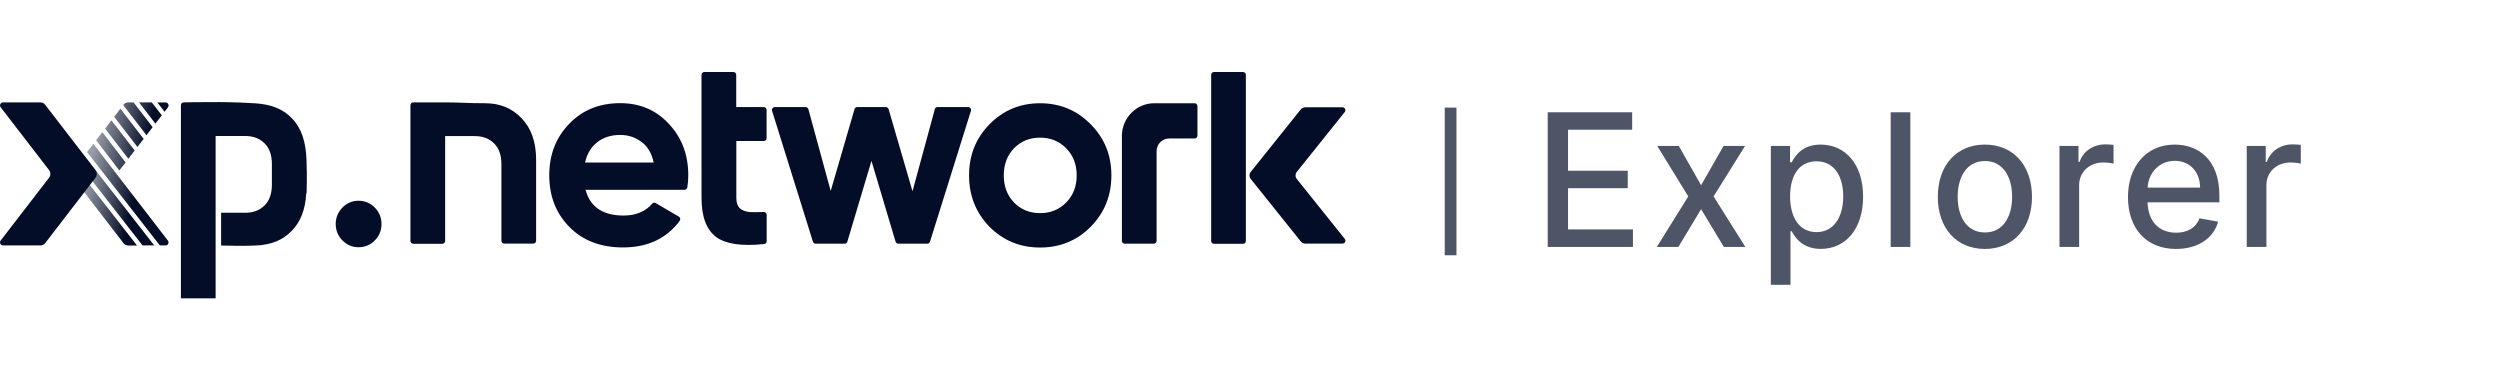 <svg width="243" height="36" viewBox="0 0 243 36" fill="none" xmlns="http://www.w3.org/2000/svg">
<g clip-path="url(#clip0)">
<path d="M36.429 23.369C35.997 23.808 35.473 24.032 34.857 24.032C34.241 24.032 33.726 23.808 33.285 23.369C32.853 22.93 32.632 22.398 32.632 21.772C32.632 21.147 32.853 20.624 33.285 20.175C33.717 19.737 34.241 19.512 34.857 19.512C35.473 19.512 35.987 19.737 36.429 20.175C36.861 20.614 37.081 21.147 37.081 21.772C37.081 22.398 36.87 22.93 36.429 23.369Z" fill="#040D27"/>
<path d="M47.165 10.035C48.599 10.035 49.767 10.52 50.695 11.491C51.633 12.463 52.111 13.807 52.111 15.525V23.397C52.111 23.556 51.991 23.677 51.835 23.677H49.013C48.857 23.677 48.737 23.556 48.737 23.397V15.964C48.737 15.077 48.498 14.405 48.029 13.947C47.561 13.471 46.935 13.228 46.145 13.228C45.272 13.228 43.268 13.228 43.268 13.228C43.268 13.228 43.268 15.432 43.268 16.524V23.416C43.268 23.575 43.148 23.696 42.992 23.696H40.17C40.014 23.696 39.894 23.575 39.894 23.416V10.231C39.894 10.072 40.014 9.951 40.17 9.951H43.268C44.739 9.951 45.391 10.035 47.165 10.035Z" fill="#040D27"/>
<path d="M56.918 18.458C57.368 20.12 58.6 20.951 60.604 20.951C61.799 20.951 62.727 20.568 63.389 19.802C63.472 19.7 63.619 19.672 63.729 19.737L65.981 21.054C66.129 21.138 66.165 21.343 66.064 21.474C64.777 23.192 62.939 24.051 60.549 24.051C58.389 24.051 56.651 23.388 55.346 22.062C54.041 20.736 53.388 19.065 53.388 17.038C53.388 15.04 54.032 13.369 55.319 12.043C56.605 10.698 58.26 10.026 60.282 10.026C62.203 10.026 63.775 10.698 65.016 12.043C66.276 13.387 66.901 15.049 66.901 17.038C66.901 17.412 66.873 17.795 66.809 18.206C66.79 18.346 66.671 18.448 66.533 18.448H56.918V18.458ZM56.872 15.796H63.536C63.343 14.891 62.948 14.218 62.332 13.78C61.744 13.341 61.064 13.117 60.291 13.117C59.382 13.117 58.637 13.359 58.039 13.835C57.451 14.293 57.056 14.947 56.872 15.796Z" fill="#040D27"/>
<path d="M74.246 13.705H71.571V19.233C71.571 19.69 71.681 20.026 71.911 20.241C72.141 20.456 72.471 20.577 72.903 20.615C73.271 20.633 73.712 20.624 74.227 20.605C74.383 20.596 74.521 20.727 74.521 20.885V23.444C74.521 23.584 74.411 23.715 74.264 23.724C72.076 23.948 70.523 23.715 69.603 23.033C68.666 22.323 68.188 21.063 68.188 19.233V13.705V10.408V7.28C68.188 7.121 68.307 7 68.464 7H71.286C71.442 7 71.561 7.121 71.561 7.28V10.408H74.236C74.393 10.408 74.512 10.53 74.512 10.688V13.424C74.521 13.574 74.393 13.705 74.246 13.705Z" fill="#040D27"/>
<path d="M91.113 10.408H94.11C94.294 10.408 94.431 10.595 94.376 10.773L90.396 23.491C90.359 23.603 90.249 23.687 90.129 23.687H87.317C87.197 23.687 87.087 23.603 87.05 23.491L84.706 15.638L82.362 23.491C82.325 23.612 82.224 23.687 82.096 23.687H79.283C79.163 23.687 79.053 23.612 79.016 23.491L75.045 10.773C74.99 10.595 75.119 10.408 75.312 10.408H78.308C78.428 10.408 78.538 10.492 78.575 10.614L80.744 18.56L83.061 10.604C83.097 10.483 83.199 10.408 83.327 10.408H86.103C86.223 10.408 86.333 10.492 86.37 10.604L88.695 18.588L90.865 10.614C90.883 10.492 90.994 10.408 91.113 10.408Z" fill="#040D27"/>
<path d="M106.014 22.043C104.672 23.388 103.036 24.06 101.096 24.06C99.166 24.06 97.521 23.388 96.179 22.043C94.855 20.68 94.193 19.018 94.193 17.047C94.193 15.086 94.855 13.424 96.179 12.08C97.521 10.716 99.157 10.035 101.096 10.035C103.036 10.035 104.672 10.716 106.014 12.08C107.356 13.424 108.027 15.077 108.027 17.047C108.027 19.018 107.356 20.68 106.014 22.043ZM98.559 19.681C99.24 20.372 100.085 20.717 101.096 20.717C102.108 20.717 102.953 20.372 103.634 19.681C104.314 18.99 104.654 18.112 104.654 17.047C104.654 15.983 104.314 15.105 103.634 14.414C102.953 13.723 102.108 13.378 101.096 13.378C100.085 13.378 99.24 13.723 98.559 14.414C97.898 15.105 97.567 15.983 97.567 17.047C97.567 18.112 97.898 18.99 98.559 19.681Z" fill="#040D27"/>
<path d="M116.392 10.315V13.181C116.392 13.34 116.272 13.462 116.116 13.462H113.634C112.963 13.462 112.421 14.013 112.421 14.694V17.337V23.407C112.421 23.565 112.301 23.687 112.145 23.687H109.323C109.167 23.687 109.047 23.565 109.047 23.407V13.228C109.047 11.463 110.454 10.035 112.191 10.035H116.116C116.263 10.035 116.392 10.165 116.392 10.315Z" fill="#040D27"/>
<path d="M121.098 17.664V23.416C121.098 23.575 120.979 23.696 120.823 23.696H118.001C117.844 23.696 117.725 23.575 117.725 23.416V7.28C117.725 7.121 117.844 7 118.001 7H120.823C120.979 7 121.098 7.121 121.098 7.28V17.664Z" fill="#040D27"/>
<path d="M126.053 16.702C125.887 16.907 125.887 17.197 126.053 17.402L130.713 23.22C130.86 23.406 130.732 23.677 130.483 23.677H126.88C126.705 23.677 126.54 23.593 126.43 23.462L121.576 17.402C121.411 17.197 121.411 16.907 121.576 16.702L126.43 10.642C126.54 10.502 126.705 10.427 126.88 10.427H130.483C130.722 10.427 130.86 10.698 130.713 10.884L126.053 16.702Z" fill="#040D27"/>
<path d="M29.792 15.535C29.727 13.817 29.323 12.472 28.376 11.501C27.448 10.53 26.271 10.147 24.846 10.044C24.185 9.998 22.787 9.932 21.372 9.923C19.616 9.914 17.86 9.951 17.86 9.951C17.704 9.951 17.585 10.072 17.585 10.231V12.36V21.539V23.668V29H20.958V26.404V20.68C20.958 20.68 20.958 20.157 20.958 19.494C20.958 18.794 20.958 17.944 20.958 17.384V16.515V13.219C20.958 13.219 22.962 13.219 23.835 13.219C24.617 13.219 25.251 13.462 25.72 13.938C26.189 14.396 26.427 15.068 26.427 15.955V16.095V17.944C26.427 18.831 26.189 19.503 25.72 19.961C25.251 20.437 24.626 20.68 23.835 20.68C23.247 20.68 21.491 20.68 21.491 20.68V23.864C22.576 23.874 23.311 23.93 24.856 23.864C26.29 23.808 27.466 23.379 28.386 22.408C29.24 21.52 29.682 20.316 29.764 18.822C29.773 18.794 29.801 18.775 29.801 18.738C29.792 18.738 29.865 17.375 29.792 15.535Z" fill="#040D27"/>
<path fill-rule="evenodd" clip-rule="evenodd" d="M13.512 9.951H14.753L15.728 11.211L15.103 12.014L13.512 9.951ZM15.994 10.866L16.325 10.436C16.472 10.24 16.344 9.96 16.095 9.96H15.296L15.994 10.866ZM9.946 12.845L9.339 13.63L11.601 16.571C11.605 16.566 11.608 16.562 11.61 16.557C11.612 16.552 11.614 16.548 11.619 16.543L12.207 15.787L9.946 12.845ZM13.852 23.854H14.992L8.19 15.133L7.62 15.861L13.852 23.854ZM15.535 23.855L8.457 14.779L9.073 13.985L16.344 23.416C16.445 23.612 16.325 23.855 16.095 23.855H15.535ZM11.095 11.351L11.702 10.567L13.963 13.499L13.357 14.283L11.095 11.351ZM10.828 11.697L10.213 12.5L12.474 15.432L13.09 14.629L10.828 11.697ZM7.354 16.216L7.106 16.543C6.94 16.758 6.94 17.066 7.106 17.281L12.005 23.64C12.115 23.78 12.281 23.864 12.465 23.864H13.319L7.354 16.216ZM12.464 9.951H12.979L14.836 12.36L14.238 13.144L11.977 10.212L12.005 10.175C12.115 10.035 12.29 9.951 12.464 9.951Z" fill="url(#paint0_linear)"/>
<path d="M4.77 16.534C4.936 16.749 4.936 17.057 4.77 17.272L0.064 23.379C-0.083 23.575 0.046 23.855 0.294 23.855H3.934C4.109 23.855 4.283 23.771 4.394 23.631L9.284 17.272C9.449 17.057 9.449 16.749 9.284 16.534L4.384 10.175C4.274 10.035 4.109 9.951 3.925 9.951H0.294C0.055 9.951 -0.083 10.241 0.064 10.427L4.77 16.534Z" fill="#040D27"/>
</g>
<path opacity="0.7" d="M150.438 24H158.722V22.3H152.413V18.292H158.217V16.598H152.413V12.609H158.646V10.909H150.438V24ZM163.179 14.182H161.082L164.099 19.091L161.044 24H163.141L165.346 20.331L167.558 24H169.648L166.56 19.091L169.622 14.182H167.532L165.346 18.004L163.179 14.182ZM172.125 27.682H174.036V22.472H174.151C174.496 23.099 175.199 24.192 176.989 24.192C179.367 24.192 181.093 22.287 181.093 19.11C181.093 15.927 179.341 14.054 176.97 14.054C175.148 14.054 174.49 15.166 174.151 15.773H173.991V14.182H172.125V27.682ZM173.997 19.091C173.997 17.039 174.892 15.678 176.561 15.678C178.293 15.678 179.162 17.141 179.162 19.091C179.162 21.06 178.267 22.562 176.561 22.562C174.918 22.562 173.997 21.155 173.997 19.091ZM185.685 10.909H183.774V24H185.685V10.909ZM192.932 24.198C195.7 24.198 197.509 22.172 197.509 19.136C197.509 16.08 195.7 14.054 192.932 14.054C190.164 14.054 188.355 16.08 188.355 19.136C188.355 22.172 190.164 24.198 192.932 24.198ZM192.938 22.594C191.129 22.594 190.286 21.015 190.286 19.129C190.286 17.25 191.129 15.652 192.938 15.652C194.735 15.652 195.578 17.25 195.578 19.129C195.578 21.015 194.735 22.594 192.938 22.594ZM200.182 24H202.093V18.004C202.093 16.72 203.084 15.793 204.439 15.793C204.835 15.793 205.283 15.863 205.436 15.908V14.079C205.245 14.054 204.867 14.035 204.625 14.035C203.474 14.035 202.49 14.687 202.132 15.742H202.029V14.182H200.182V24ZM211.51 24.198C213.652 24.198 215.166 23.143 215.601 21.546L213.792 21.22C213.447 22.146 212.616 22.619 211.529 22.619C209.893 22.619 208.794 21.558 208.742 19.666H215.723V18.989C215.723 15.441 213.6 14.054 211.376 14.054C208.64 14.054 206.838 16.138 206.838 19.155C206.838 22.204 208.615 24.198 211.51 24.198ZM208.749 18.234C208.826 16.841 209.836 15.633 211.389 15.633C212.872 15.633 213.843 16.732 213.85 18.234H208.749ZM218.383 24H220.294V18.004C220.294 16.72 221.285 15.793 222.64 15.793C223.037 15.793 223.484 15.863 223.637 15.908V14.079C223.446 14.054 223.069 14.035 222.826 14.035C221.675 14.035 220.691 14.687 220.333 15.742H220.23V14.182H218.383V24Z" fill="#040D27"/>
<path opacity="0.7" d="M141.568 10.46H140.426V24.812H141.568V10.46Z" fill="#040D27"/>
<defs>
<linearGradient id="paint0_linear" x1="40.993" y1="24.286" x2="8.454" y2="16.659" gradientUnits="userSpaceOnUse">
<stop offset="0.849" stop-color="#040D27"/>
<stop offset="1" stop-color="#040D27" stop-opacity="0.4"/>
</linearGradient>
<clipPath id="clip0">
<rect width="130.778" height="22" fill="white" transform="translate(0 7)"/>
</clipPath>
</defs>
</svg>
